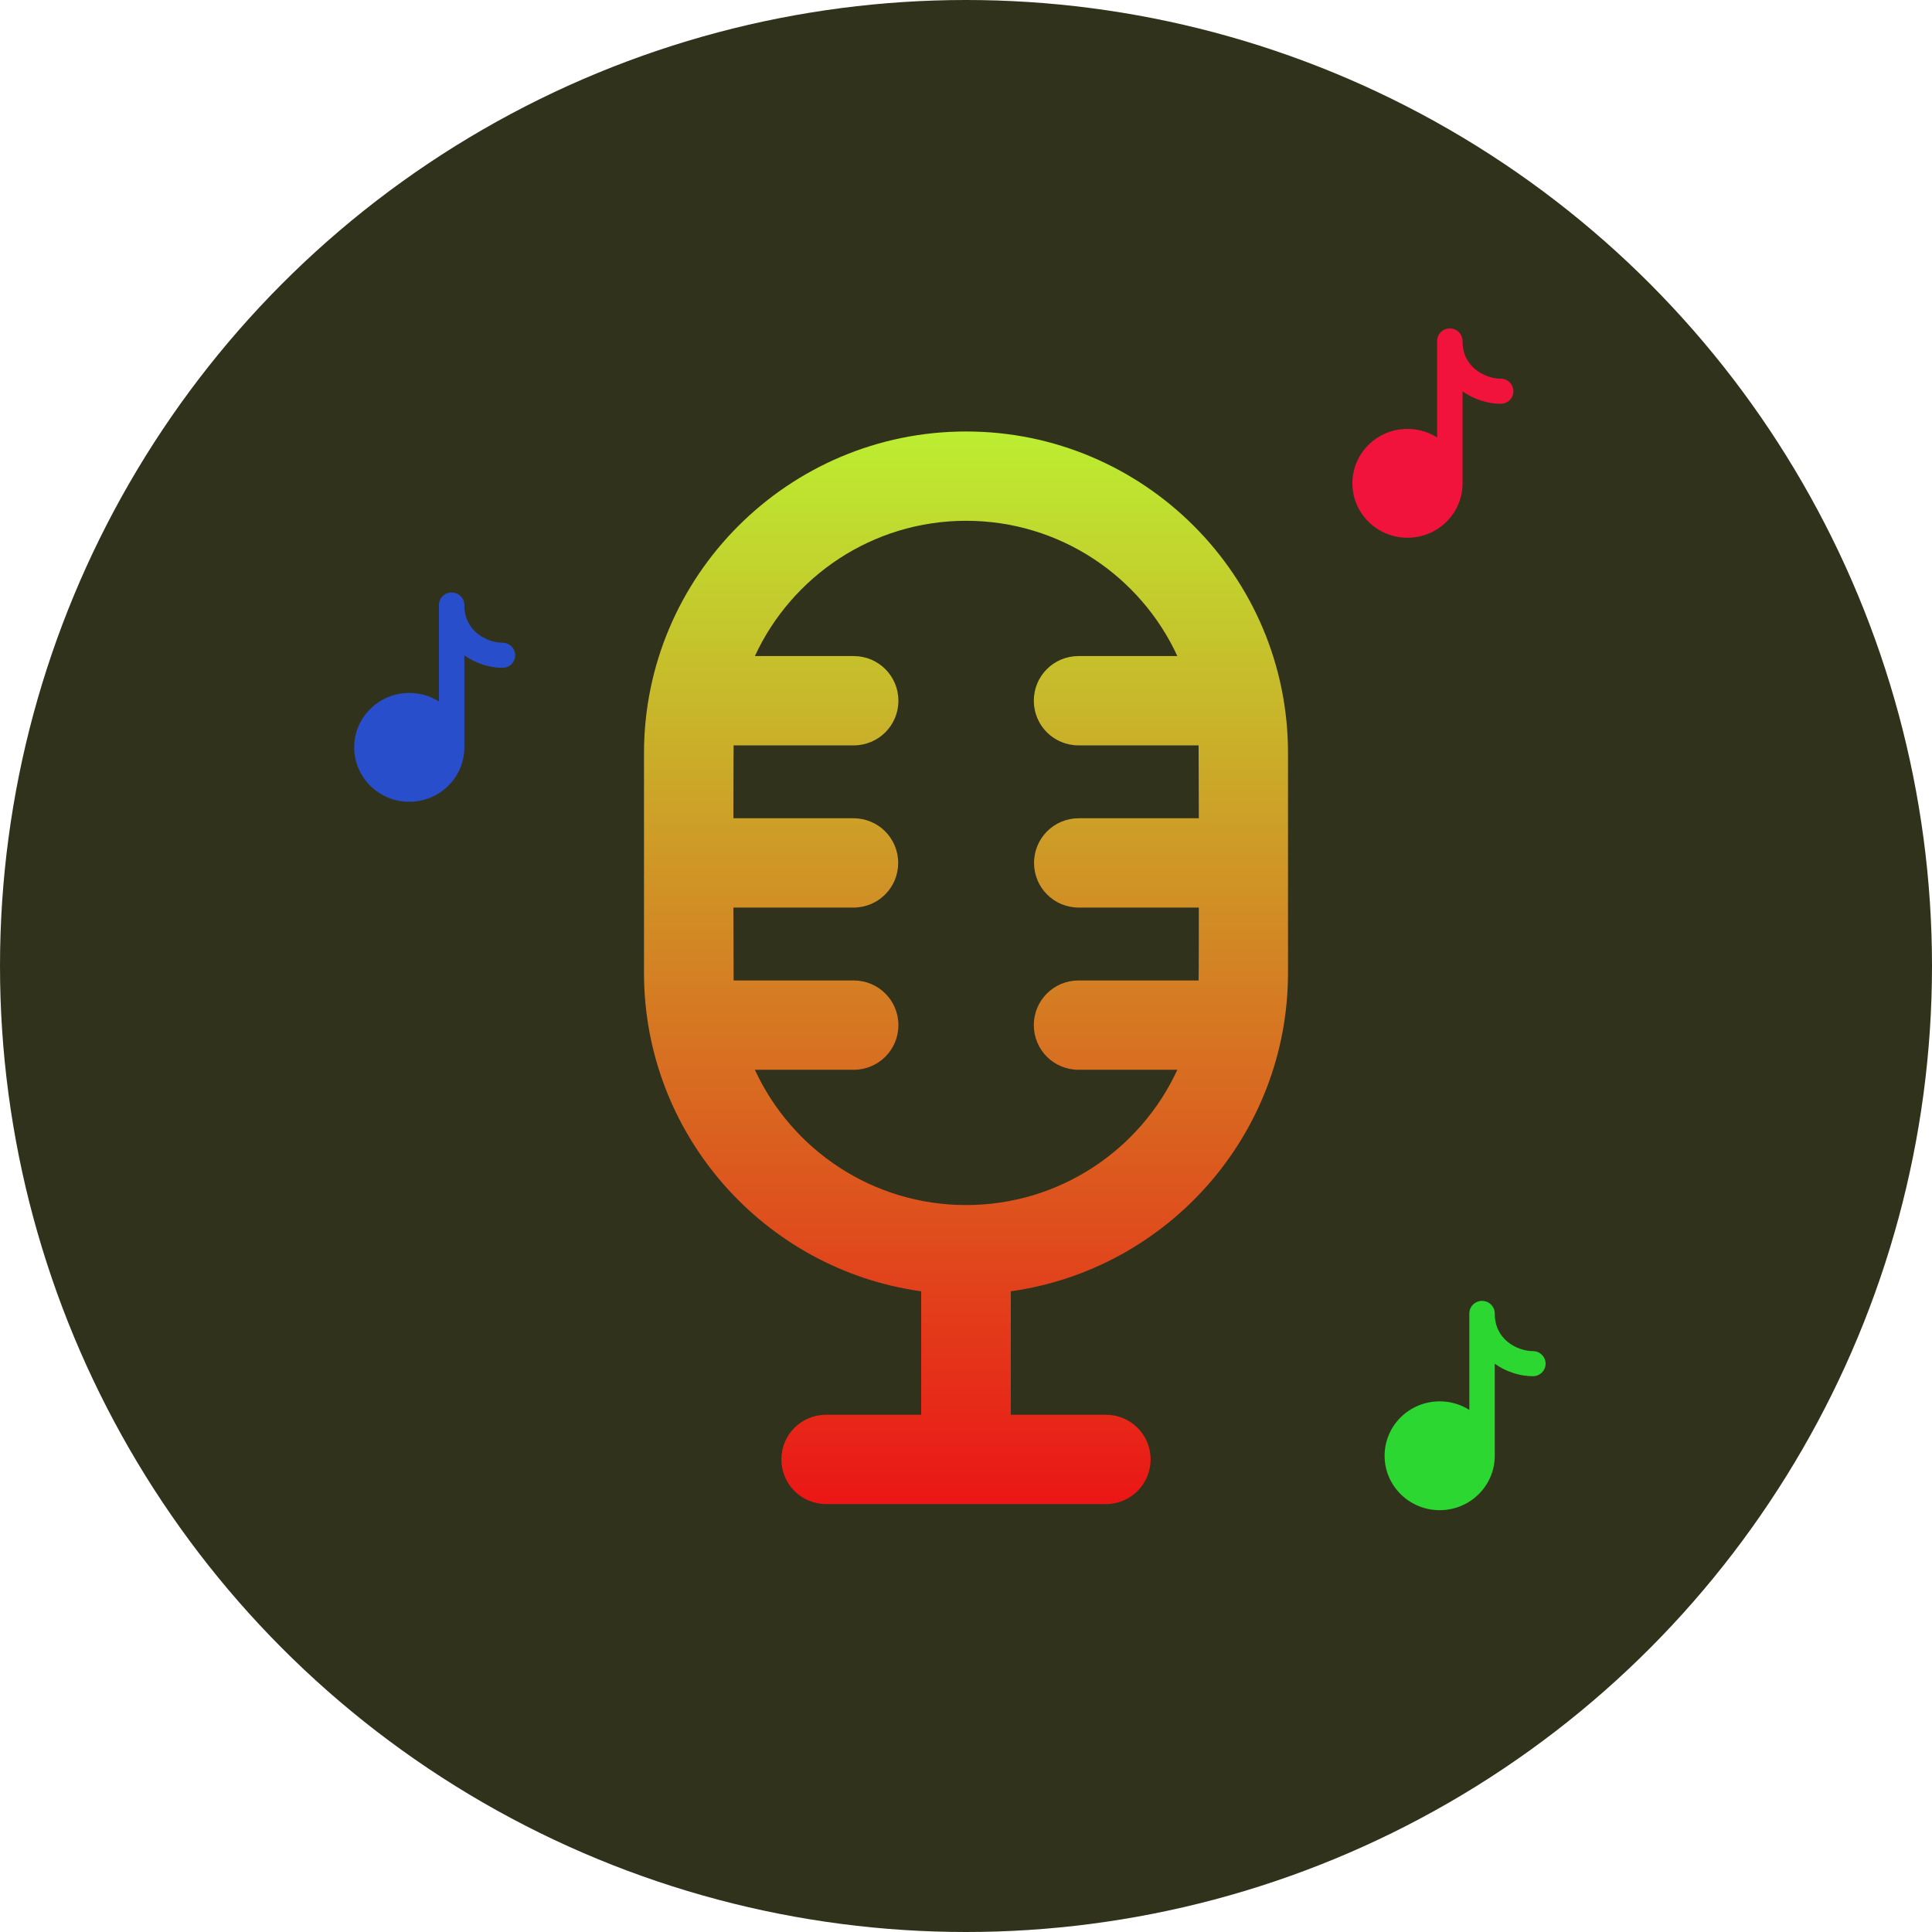 <svg width="300" height="300" viewBox="0 0 300 300" fill="none" xmlns="http://www.w3.org/2000/svg">
  <circle cx="150" cy="150" r="150" fill="#31321B" />
  <path
    d="M150.017 67C122.457 67 100 89.399 100 116.965V151.057C100 176.244 118.748 197.147 143.042 200.512V219.683H128.275C124.43 219.683 121.334 222.776 121.334 226.617C121.334 230.457 124.43 233.551 128.275 233.551H171.725C175.57 233.551 178.666 230.457 178.666 226.617C178.666 222.776 175.57 219.683 171.725 219.683H156.958V200.512C181.252 197.113 200 176.244 200 151.057V116.965C200.034 89.399 177.577 67 150.017 67ZM150.017 187.12C135.488 187.12 122.933 178.521 117.217 166.115H132.562C136.407 166.115 139.503 163.021 139.503 159.181C139.503 155.34 136.407 152.247 132.562 152.247H113.916C113.916 151.839 113.882 140.928 113.882 140.928H132.528C136.373 140.928 139.469 137.835 139.469 133.994C139.469 130.153 136.373 127.06 132.528 127.06H113.882C113.882 127.06 113.882 116.149 113.916 115.742H132.562C136.407 115.742 139.503 112.648 139.503 108.808C139.503 104.967 136.407 101.874 132.562 101.874H117.217C122.933 89.501 135.488 80.868 150.017 80.868C164.546 80.868 177.101 89.467 182.817 101.874H167.472C163.627 101.874 160.531 104.967 160.531 108.808C160.531 112.648 163.627 115.742 167.472 115.742H186.118C186.118 116.149 186.152 127.06 186.152 127.06H167.506C163.661 127.06 160.565 130.153 160.565 133.994C160.565 137.835 163.661 140.928 167.506 140.928H186.152C186.152 140.928 186.152 151.839 186.118 152.247H167.472C163.627 152.247 160.531 155.34 160.531 159.181C160.531 163.021 163.627 166.115 167.472 166.115H182.817C177.101 178.521 164.546 187.12 150.017 187.12Z"
    fill="url(#paint0_linear_1_22)" />
  <path
    d="M72.105 93.95C72.105 92.873 71.222 92 70.132 92C69.042 92 68.158 92.873 68.158 93.95V108.928C66.829 108.087 65.248 107.6 63.553 107.6C58.829 107.6 55 111.383 55 116.05C55 120.717 58.829 124.5 63.553 124.5C68.276 124.5 72.105 120.717 72.105 116.05V101.762C73.944 103.074 76.13 103.7 78.026 103.7C79.116 103.7 80 102.827 80 101.75C80 100.673 79.116 99.8 78.026 99.8C76.831 99.8 75.306 99.342 74.109 98.366C72.969 97.436 72.105 96.024 72.105 93.95Z"
    fill="#294ECC" />
  <path
    d="M232.105 203.95C232.105 202.873 231.222 202 230.132 202C229.042 202 228.158 202.873 228.158 203.95V218.928C226.829 218.087 225.248 217.6 223.553 217.6C218.829 217.6 215 221.383 215 226.05C215 230.717 218.829 234.5 223.553 234.5C228.276 234.5 232.105 230.717 232.105 226.05V211.762C233.943 213.074 236.13 213.7 238.026 213.7C239.116 213.7 240 212.827 240 211.75C240 210.673 239.116 209.8 238.026 209.8C236.831 209.8 235.306 209.342 234.109 208.366C232.969 207.436 232.105 206.024 232.105 203.95Z"
    fill="#2CD732" />
  <path
    d="M227.105 52.95C227.105 51.873 226.222 51 225.132 51C224.042 51 223.158 51.873 223.158 52.95V67.928C221.829 67.088 220.248 66.6 218.553 66.6C213.829 66.6 210 70.383 210 75.05C210 79.717 213.829 83.5 218.553 83.5C223.276 83.5 227.105 79.717 227.105 75.05V60.762C228.943 62.074 231.13 62.7 233.026 62.7C234.116 62.7 235 61.827 235 60.75C235 59.673 234.116 58.8 233.026 58.8C231.831 58.8 230.306 58.342 229.109 57.366C227.969 56.436 227.105 55.024 227.105 52.95Z"
    fill="#F2133C" />
  <defs>
    <linearGradient id="paint0_linear_1_22" x1="150" y1="67" x2="150" y2="233.551" gradientUnits="userSpaceOnUse">
      <stop stop-color="#BCEE31" />
      <stop offset="1" stop-color="#EB1616" />
    </linearGradient>
  </defs>
</svg>
